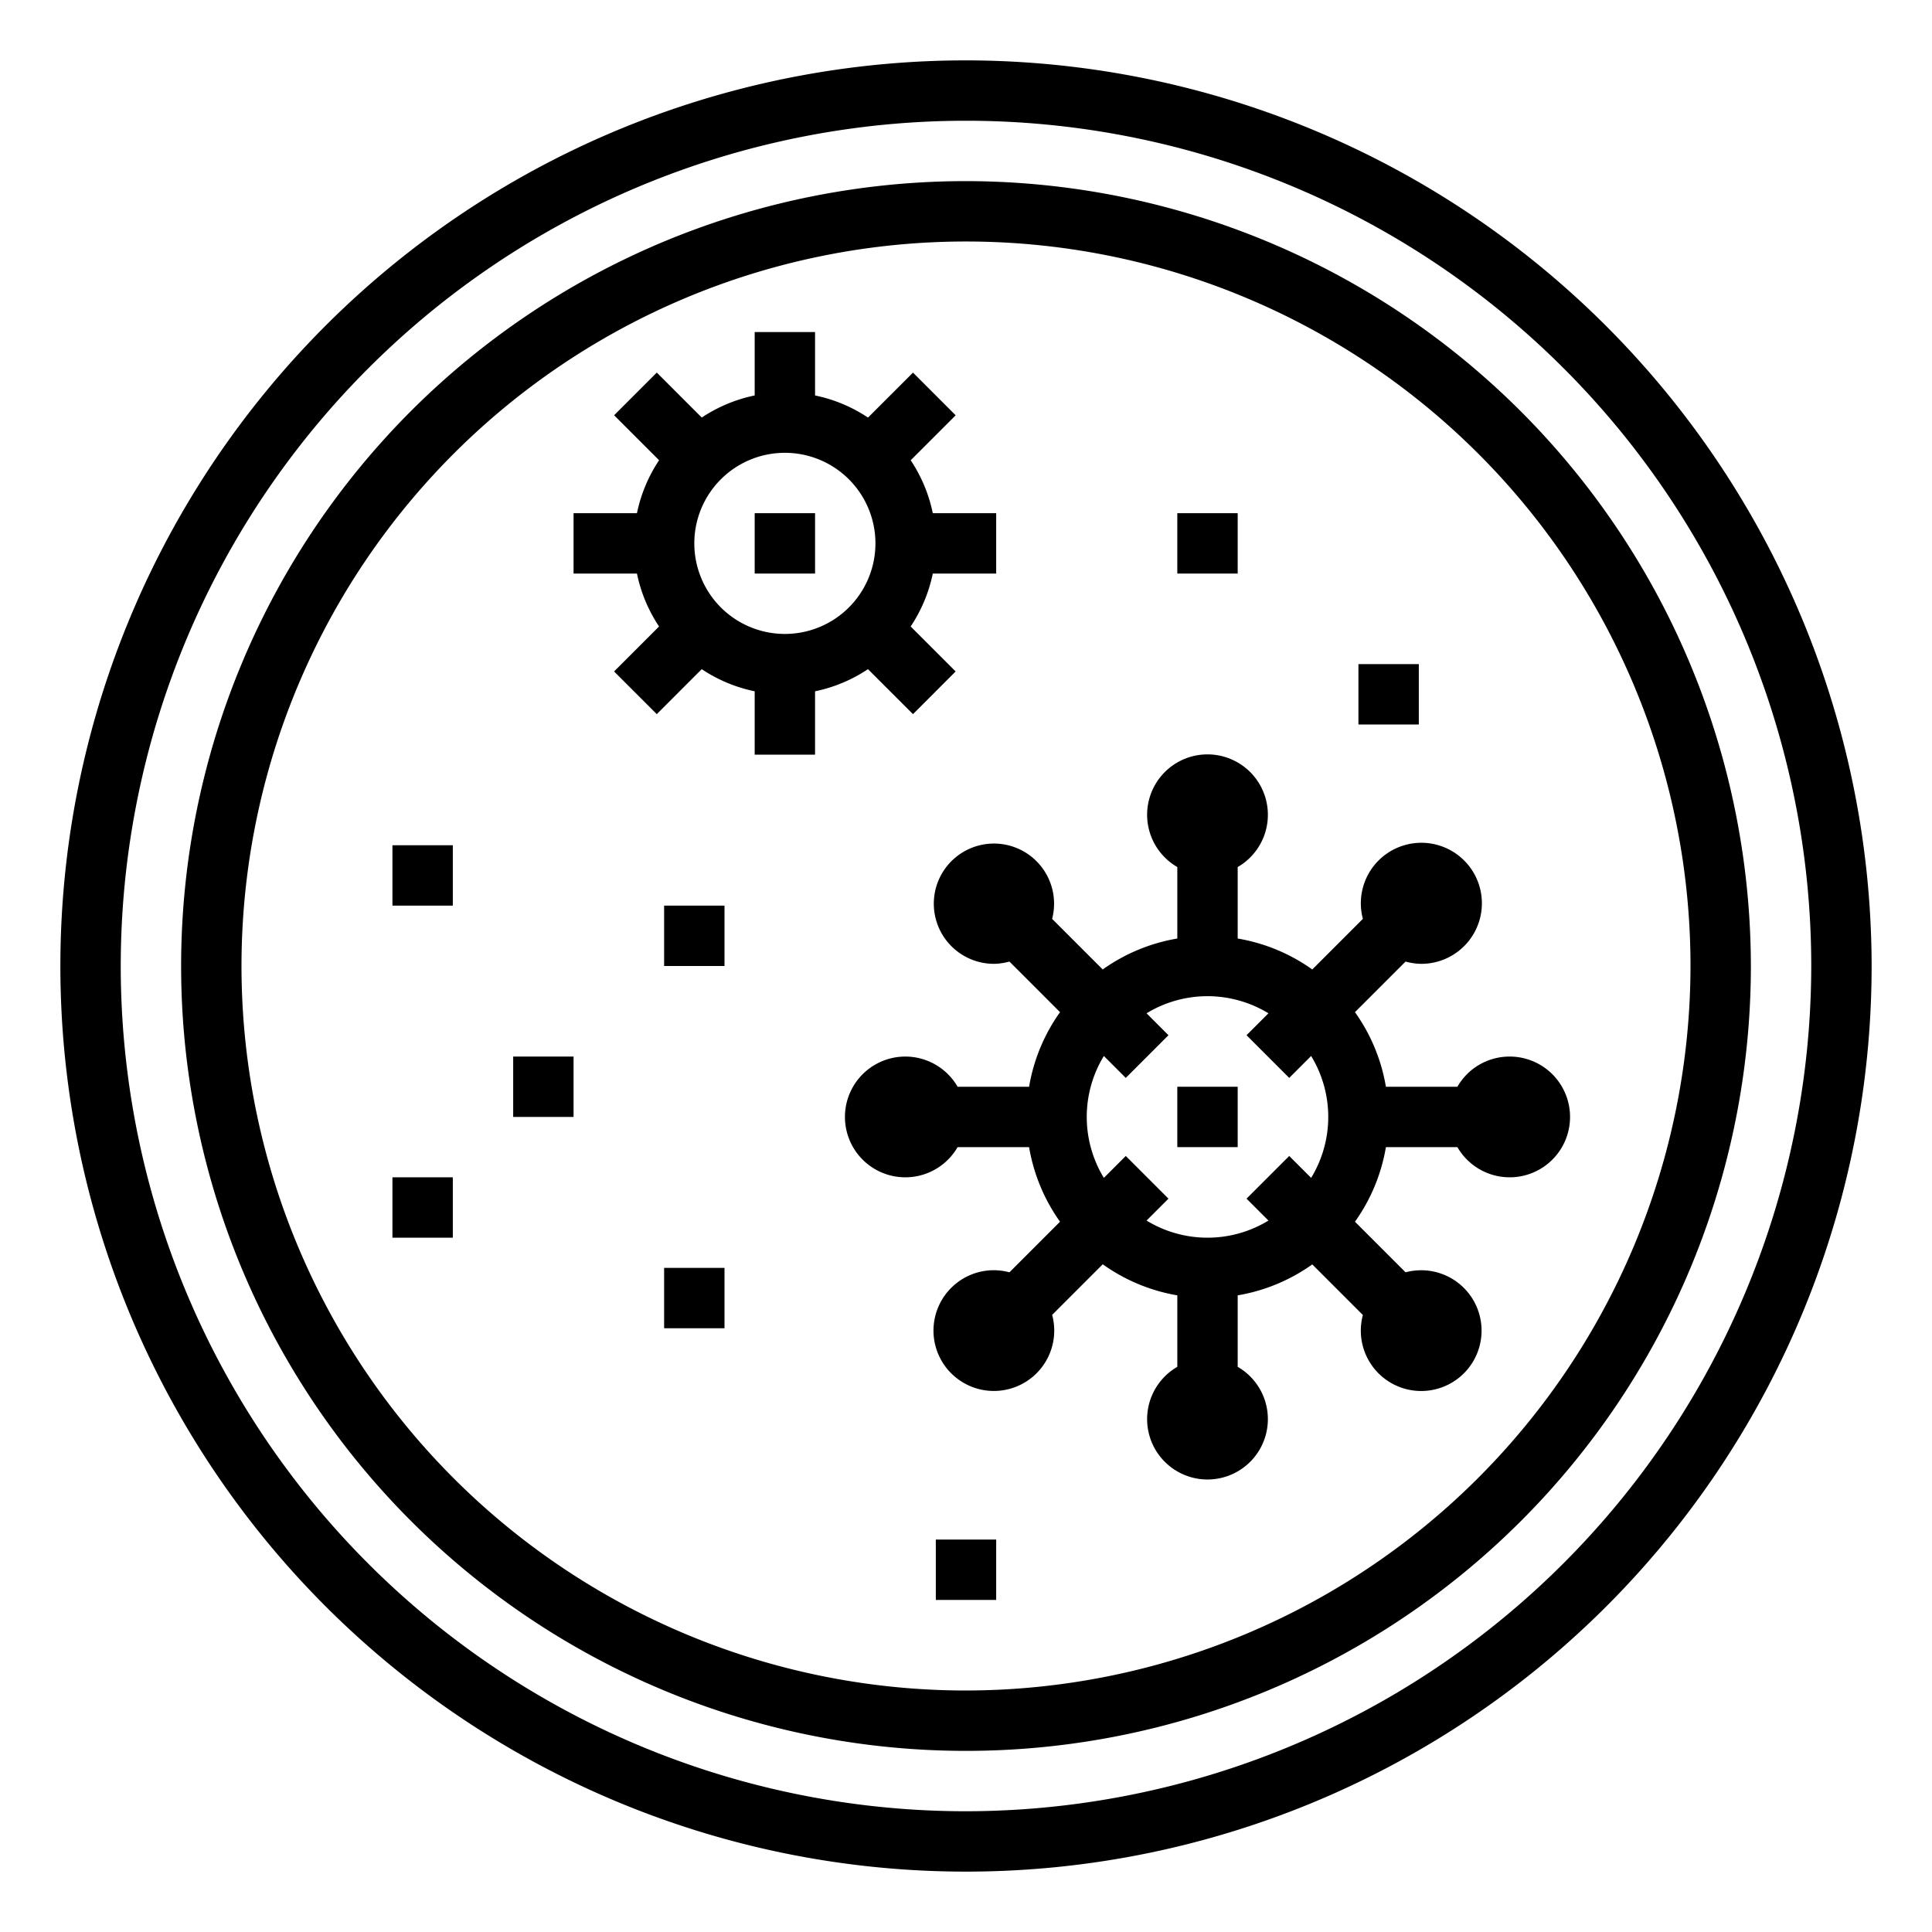 <svg xmlns="http://www.w3.org/2000/svg" viewBox="0 0 64 64" x="0px" y="0px"><g><path d="M32,2A30,30,0,1,0,62,32,30.034,30.034,0,0,0,32,2Zm0,58A28,28,0,1,1,60,32,28.032,28.032,0,0,1,32,60Z"></path><path d="M32,6A26,26,0,1,0,58,32,26.029,26.029,0,0,0,32,6Zm0,50A24,24,0,1,1,56,32,24.028,24.028,0,0,1,32,56Z"></path><rect x="39" y="36" width="2" height="2"></rect><path d="M50,35a1.993,1.993,0,0,0-1.722,1H45.91a5.964,5.964,0,0,0-1.025-2.471l1.676-1.676a2.016,2.016,0,0,0,.51.075,2.005,2.005,0,1,0-1.924-1.489l-1.676,1.676A5.964,5.964,0,0,0,41,31.09V28.722a2,2,0,1,0-2,0V31.09a5.964,5.964,0,0,0-2.471,1.025l-1.676-1.676a1.992,1.992,0,1,0-1.924,1.489,2.016,2.016,0,0,0,.51-.075l1.676,1.676A5.964,5.964,0,0,0,34.09,36H31.722a2,2,0,1,0,0,2H34.09a5.964,5.964,0,0,0,1.025,2.471l-1.676,1.676a1.992,1.992,0,0,0-1.924.51h0a2,2,0,1,0,3.339.9l1.676-1.676A5.964,5.964,0,0,0,39,42.91v2.368a2,2,0,1,0,2,0V42.91a5.964,5.964,0,0,0,2.471-1.025l1.676,1.676a2,2,0,1,0,1.414-1.414l-1.676-1.676A5.964,5.964,0,0,0,45.91,38h2.368A2,2,0,1,0,50,35Zm-7.293,3.293-1.414,1.414.726.726a3.878,3.878,0,0,1-4.038,0l.726-.726-1.414-1.414-.726.726a3.878,3.878,0,0,1,0-4.038l.726.726,1.414-1.414-.726-.726a3.878,3.878,0,0,1,4.038,0l-.726.726,1.414,1.414.726-.726a3.878,3.878,0,0,1,0,4.038Z"></path><path d="M28.753,22.167l1.49,1.49,1.414-1.414-1.49-1.49A4.969,4.969,0,0,0,30.9,19H33V17H30.9a4.969,4.969,0,0,0-.732-1.753l1.49-1.49-1.414-1.414-1.49,1.49A4.961,4.961,0,0,0,27,13.1V11H25v2.1a4.961,4.961,0,0,0-1.753.732l-1.49-1.49-1.414,1.414,1.49,1.49A4.969,4.969,0,0,0,21.1,17H19v2h2.1a4.969,4.969,0,0,0,.732,1.753l-1.49,1.49,1.414,1.414,1.49-1.49A4.961,4.961,0,0,0,25,22.9V25h2V22.9A4.961,4.961,0,0,0,28.753,22.167ZM23,18a3,3,0,1,1,3,3A3,3,0,0,1,23,18Z"></path><rect x="25" y="17" width="2" height="2"></rect><rect x="13" y="28" width="2" height="2"></rect><rect x="17" y="35" width="2" height="2"></rect><rect x="22" y="42" width="2" height="2"></rect><rect x="22" y="30" width="2" height="2"></rect><rect x="13" y="39" width="2" height="2"></rect><rect x="39" y="17" width="2" height="2"></rect><rect x="45" y="22" width="2" height="2"></rect><rect x="31" y="51" width="2" height="2"></rect></g></svg>